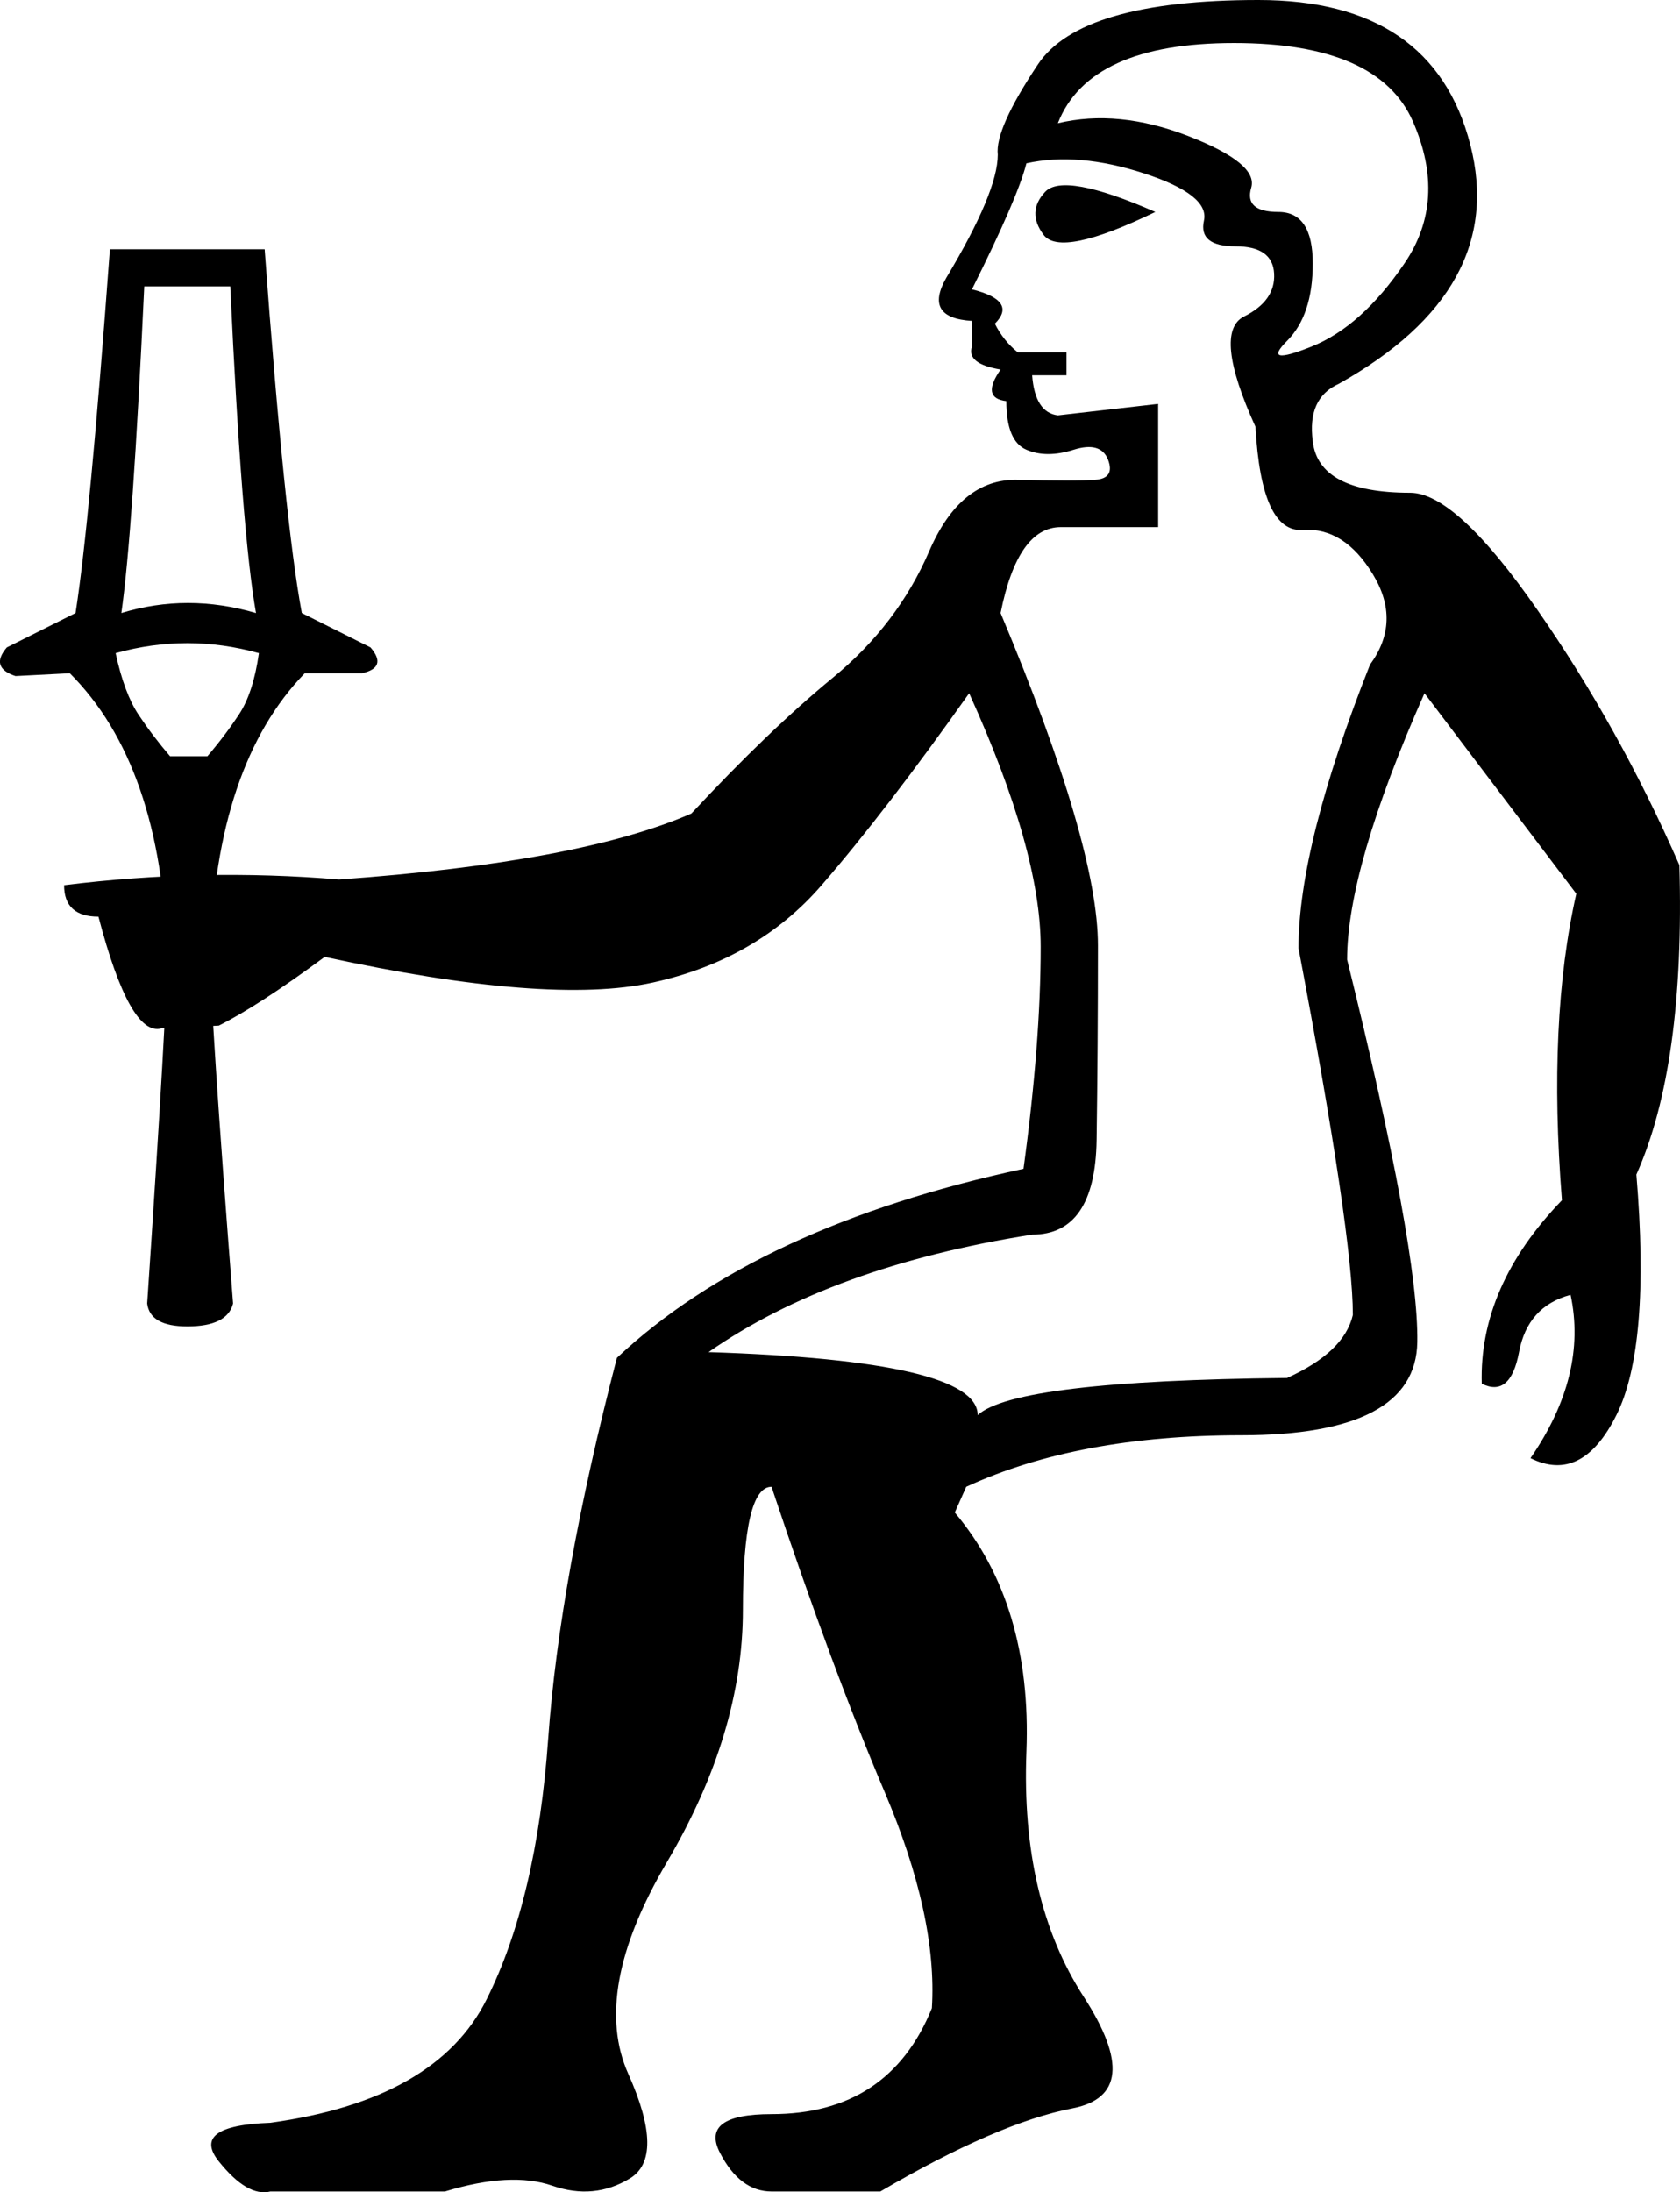 <?xml version='1.0' encoding ='UTF-8' standalone='yes'?>
<svg width='13.788' height='17.987' xmlns='http://www.w3.org/2000/svg' xmlns:xlink='http://www.w3.org/1999/xlink' xmlns:inkscape='http://www.inkscape.org/namespaces/inkscape'>
<path style='fill:#000000; stroke:none' d=' M 8.682 1.011  Q 9.176 0.893 9.752 1.116  Q 10.328 1.34 10.269 1.54  Q 10.21 1.739 10.492 1.739  Q 10.774 1.739 10.774 2.162  Q 10.774 2.586 10.563 2.797  Q 10.351 3.009 10.763 2.844  Q 11.174 2.68 11.526 2.162  Q 11.879 1.645 11.597 0.999  Q 11.315 0.353 10.128 0.353  Q 8.941 0.353 8.682 1.011  Z  M 8.424 1.34  Q 8.353 1.622 7.977 2.374  Q 8.353 2.468 8.165 2.656  Q 8.236 2.797 8.353 2.891  L 8.753 2.891  L 8.753 3.079  L 8.471 3.079  Q 8.494 3.385 8.682 3.408  L 9.505 3.314  L 9.505 4.325  L 8.706 4.325  Q 8.353 4.325 8.212 5.03  Q 9.011 6.934 9.011 7.757  Q 9.011 8.579 9 9.355  Q 8.988 10.13 8.471 10.13  Q 6.826 10.389 5.815 11.094  Q 8.024 11.165 8.024 11.611  Q 8.33 11.329 10.563 11.306  Q 11.033 11.094 11.103 10.789  Q 11.103 10.13 10.657 7.78  Q 10.657 6.934 11.244 5.453  Q 11.503 5.1 11.268 4.713  Q 11.033 4.325 10.692 4.348  Q 10.351 4.372 10.304 3.502  Q 9.952 2.727 10.21 2.597  Q 10.469 2.468 10.457 2.245  Q 10.445 2.021 10.14 2.021  Q 9.834 2.021 9.881 1.81  Q 9.928 1.598 9.388 1.422  Q 8.847 1.246 8.424 1.34  Z  M 9.482 1.739  Q 8.706 2.115 8.565 1.927  Q 8.424 1.739 8.577 1.575  Q 8.729 1.41 9.482 1.739  Z  M 7.954 5.688  Q 7.272 6.652 6.743 7.263  Q 6.214 7.874 5.356 8.062  Q 4.499 8.25 2.665 7.851  Q 2.125 8.25 1.796 8.415  L 1.325 8.438  Q 1.067 8.509 0.808 7.521  Q 0.526 7.521 0.526 7.263  Q 1.655 7.122 2.783 7.216  Q 4.757 7.075 5.674 6.675  Q 6.308 5.994 6.837 5.559  Q 7.366 5.124 7.625 4.525  Q 7.883 3.925 8.353 3.937  Q 8.823 3.949 8.988 3.937  Q 9.152 3.925 9.094 3.772  Q 9.035 3.62 8.812 3.69  Q 8.588 3.761 8.424 3.69  Q 8.259 3.62 8.259 3.291  Q 8.048 3.267 8.212 3.032  Q 7.93 2.985 7.977 2.844  L 7.977 2.633  Q 7.578 2.609 7.766 2.28  Q 8.189 1.575 8.189 1.269  Q 8.165 1.058 8.518 0.529  Q 8.87 0 10.328 0  Q 11.761 0 12.067 1.187  Q 12.373 2.374 10.986 3.15  Q 10.727 3.267 10.774 3.62  Q 10.821 4.043 11.573 4.043  Q 11.95 4.043 12.619 5.006  Q 13.289 5.97 13.783 7.098  Q 13.83 8.744 13.43 9.637  Q 13.548 11.047 13.266 11.611  Q 12.984 12.175 12.561 11.964  Q 13.031 11.282 12.89 10.624  Q 12.537 10.718 12.467 11.094  Q 12.396 11.47 12.161 11.353  Q 12.138 10.554 12.819 9.848  Q 12.702 8.368 12.937 7.333  L 11.691 5.688  Q 11.056 7.122 11.056 7.874  Q 11.644 10.248 11.632 11.012  Q 11.62 11.776 10.187 11.776  Q 8.847 11.776 7.93 12.199  L 7.836 12.41  Q 8.471 13.163 8.424 14.373  Q 8.377 15.584 8.894 16.383  Q 9.411 17.182 8.8 17.299  Q 8.189 17.417 7.225 17.981  L 6.332 17.981  Q 6.073 17.981 5.909 17.664  Q 5.744 17.346 6.332 17.346  Q 7.296 17.346 7.648 16.477  Q 7.695 15.725 7.26 14.702  Q 6.826 13.68 6.332 12.199  Q 6.097 12.199 6.097 13.21  Q 6.097 14.22 5.474 15.278  Q 4.851 16.336 5.157 17.017  Q 5.462 17.699 5.168 17.875  Q 4.875 18.052 4.534 17.934  Q 4.193 17.816 3.652 17.981  L 2.219 17.981  Q 2.031 18.028 1.796 17.734  Q 1.56 17.44 2.219 17.417  Q 3.582 17.229 3.993 16.406  Q 4.405 15.584 4.499 14.267  Q 4.593 12.951 5.063 11.141  Q 6.214 10.06 8.4 9.59  Q 8.541 8.556 8.541 7.768  Q 8.541 6.981 7.954 5.688  Z  M 3.041 5.312  Q 3.182 5.477 2.971 5.524  L 2.501 5.524  Q 1.772 6.276 1.725 7.827  Q 1.725 8.274 1.913 10.695  Q 1.866 10.883 1.537 10.883  Q 1.231 10.883 1.208 10.695  Q 1.372 8.25 1.372 7.827  Q 1.325 6.276 0.573 5.524  L 0.127 5.547  Q -0.085 5.477 0.056 5.312  L 0.62 5.03  Q 0.738 4.278 0.902 2.045  L 2.172 2.045  Q 2.336 4.278 2.477 5.03  L 3.041 5.312  Z  M 2.101 5.03  Q 1.984 4.372 1.89 2.35  L 1.184 2.35  Q 1.09 4.372 0.996 5.03  Q 1.537 4.865 2.101 5.03  Z  M 2.125 5.359  Q 1.537 5.195 0.949 5.359  Q 1.02 5.688 1.137 5.864  Q 1.255 6.041 1.396 6.205  L 1.702 6.205  Q 1.843 6.041 1.96 5.864  Q 2.078 5.688 2.125 5.359  Z '/></svg>
